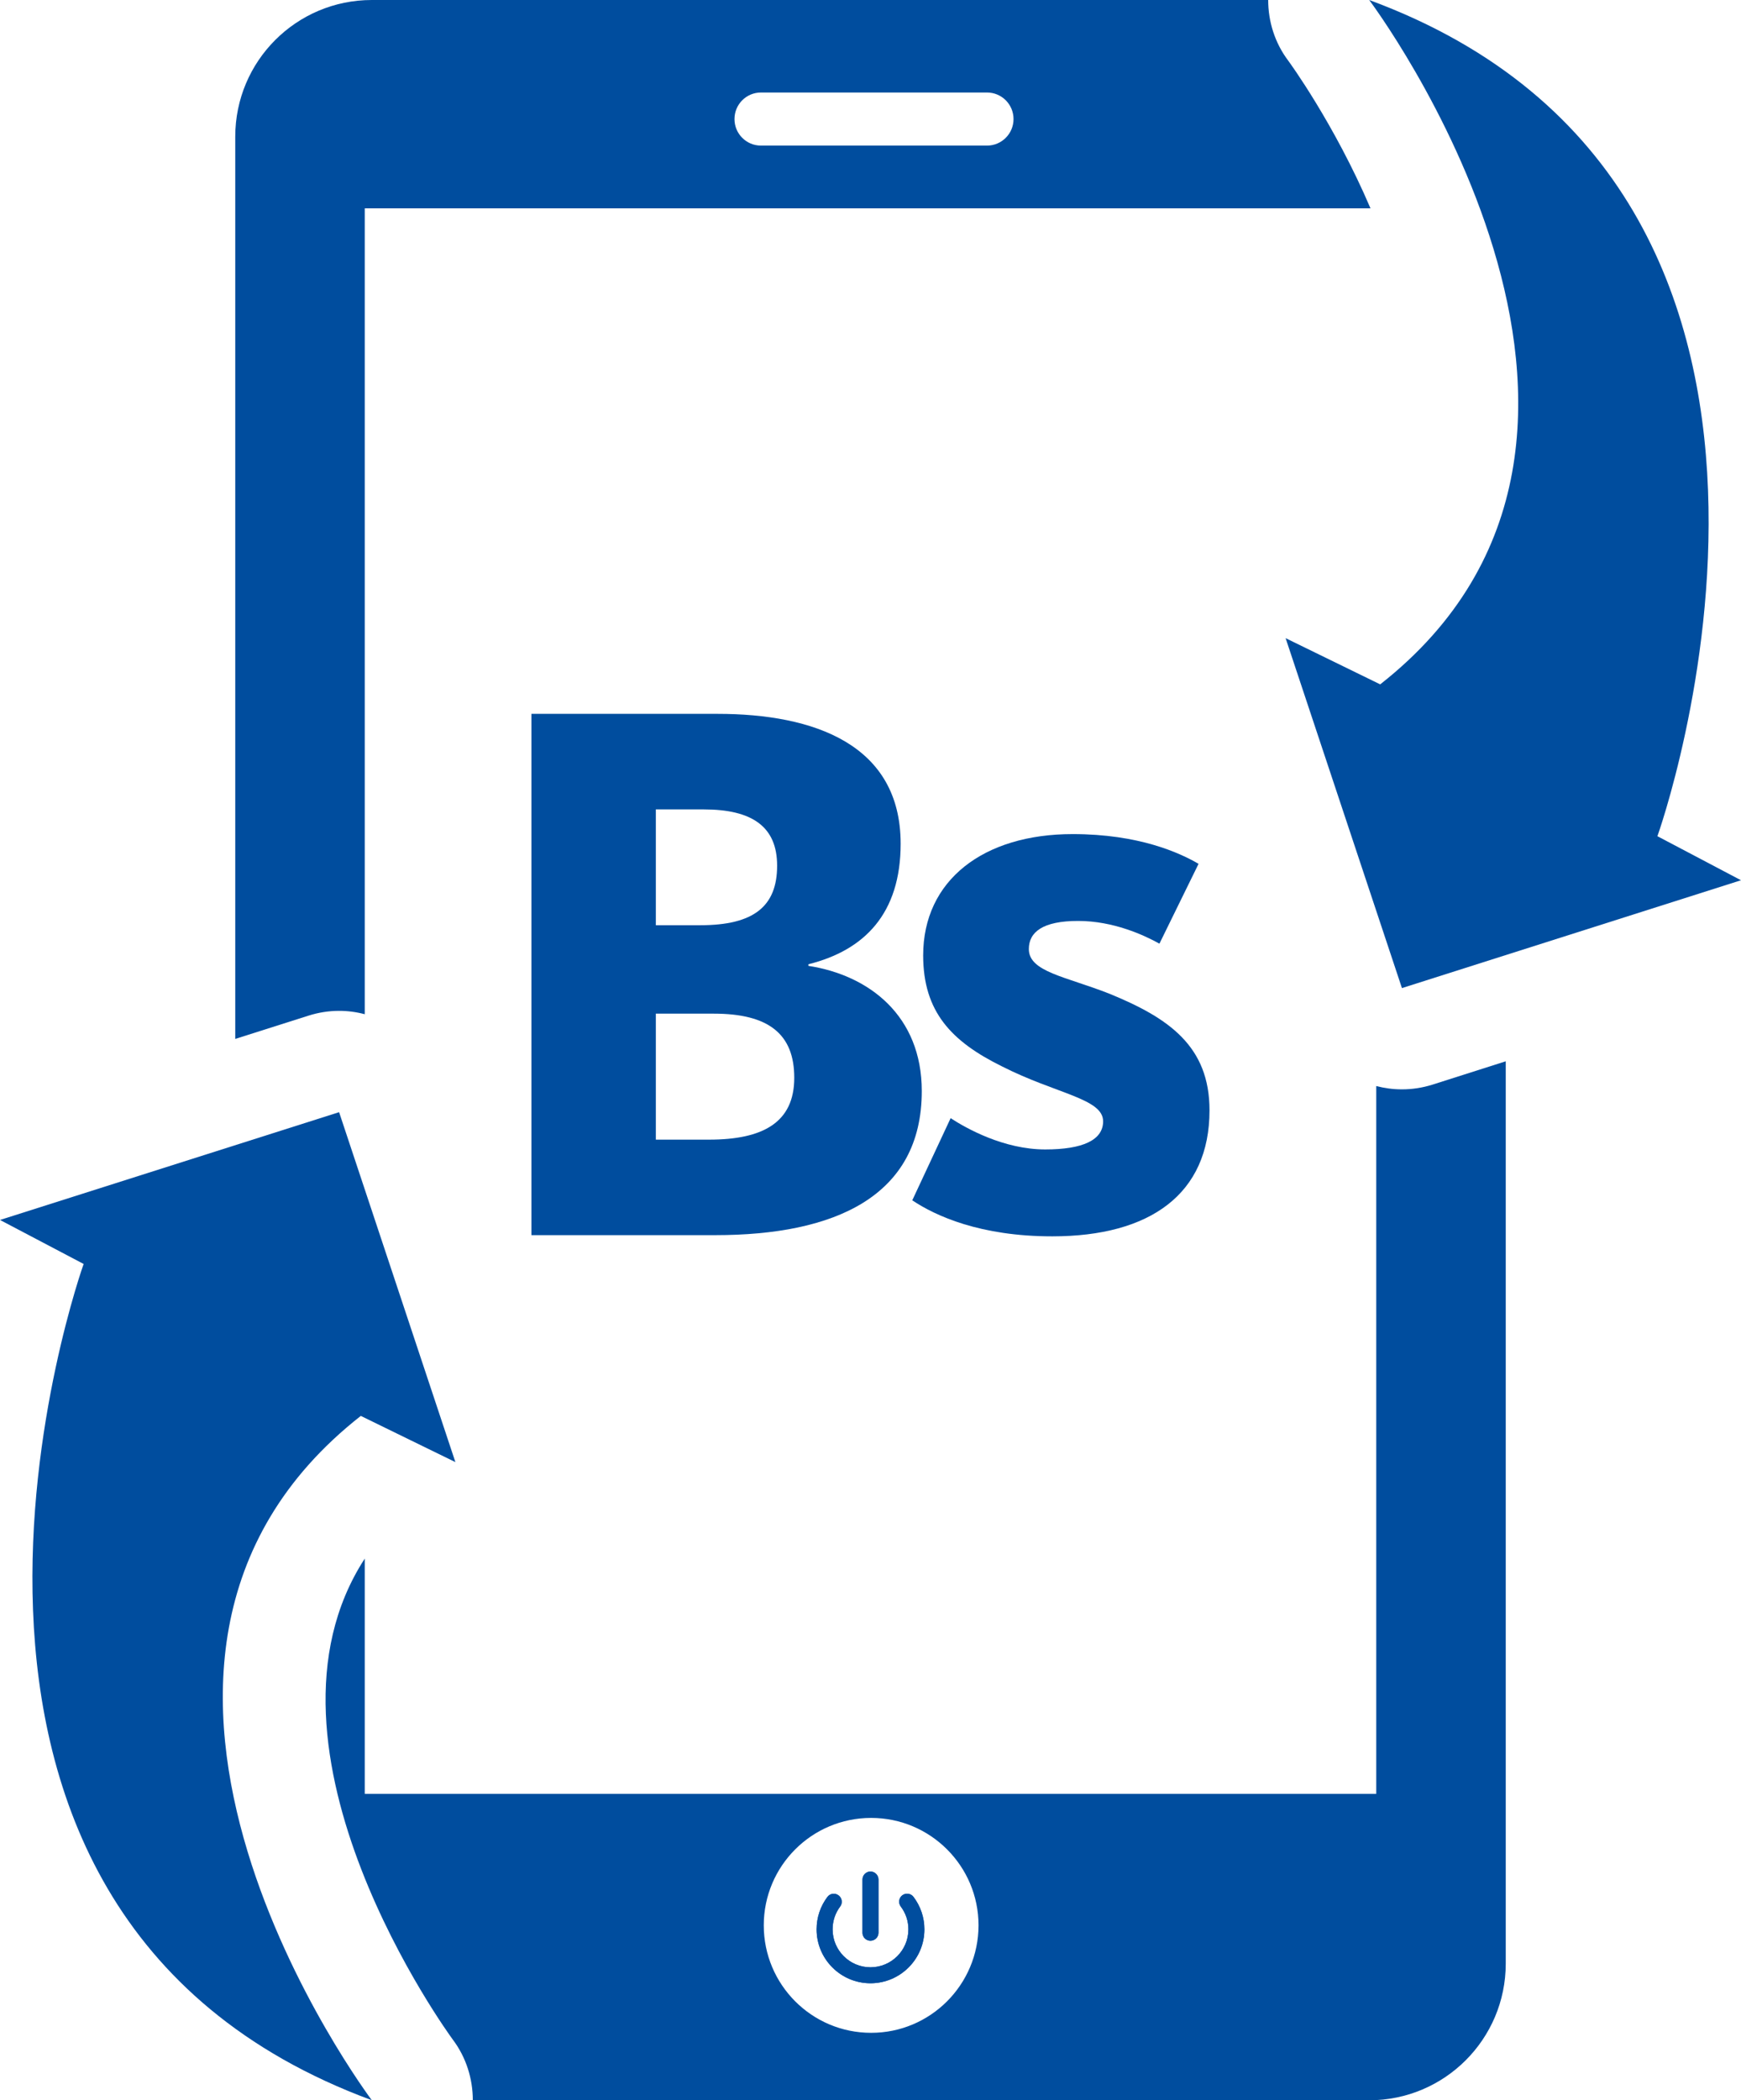 <?xml version="1.0" encoding="utf-8"?>
<!-- Generator: Adobe Illustrator 16.0.0, SVG Export Plug-In . SVG Version: 6.00 Build 0)  -->
<!DOCTYPE svg PUBLIC "-//W3C//DTD SVG 1.1//EN" "http://www.w3.org/Graphics/SVG/1.1/DTD/svg11.dtd">
<svg version="1.1" xmlns="http://www.w3.org/2000/svg" xmlns:xlink="http://www.w3.org/1999/xlink" x="0px" y="0px"
	 width="36.262px" height="43.722px" viewBox="0 0 36.262 43.722" enable-background="new 0 0 36.262 43.722" xml:space="preserve">
<g id="fondo">
</g>
<g id="Contenido">
</g>
<g id="Action_Bar">
</g>
<g id="Status_Bar">
	<g>
		<path fill="#004D9E" d="M28.518,0c0,0,6.828,9.069,0.229,14.247l-1.97-0.962L29.2,20.57l7.062-2.245l-1.741-0.917
			C34.521,17.408,39.333,3.986,28.518,0z"/>
		<path fill="#004D9E" d="M29.2,22.678c-0.184,0-0.363-0.024-0.535-0.069v14.735H7.597v-4.897c-2.582,3.978,1.784,9.945,1.832,10.01
			c0.28,0.371,0.419,0.818,0.419,1.266h18.67c1.57,0,2.844-1.273,2.844-2.845V22.094l-1.523,0.485
			C29.63,22.645,29.416,22.678,29.2,22.678z M18.144,42.319c-1.236,0-2.236-1.002-2.236-2.238c0-1.234,1-2.236,2.236-2.236
			c1.235,0,2.237,1.002,2.237,2.236C20.38,41.317,19.379,42.319,18.144,42.319z"/>
		<path fill="#004D9E" d="M17.964,39.129c0-0.093,0.075-0.168,0.166-0.168s0.167,0.075,0.167,0.168v1.107
			c0,0.092-0.075,0.166-0.167,0.166s-0.166-0.074-0.166-0.166V39.129z M18.13,41.287c-0.619,0-1.122-0.503-1.122-1.122
			c0-0.246,0.078-0.479,0.225-0.675c0.055-0.074,0.16-0.088,0.233-0.032c0.073,0.056,0.088,0.159,0.032,0.233
			c-0.103,0.137-0.157,0.301-0.157,0.474c0,0.437,0.354,0.79,0.789,0.79c0.436,0,0.79-0.354,0.79-0.79
			c0-0.173-0.055-0.338-0.159-0.475c-0.055-0.074-0.041-0.179,0.032-0.234c0.074-0.055,0.178-0.04,0.233,0.033
			c0.147,0.195,0.227,0.43,0.227,0.676C19.253,40.784,18.75,41.287,18.13,41.287z"/>
		<path fill="#004D9E" d="M18.794,39.456c-0.073,0.056-0.087,0.16-0.032,0.234c0.104,0.137,0.159,0.302,0.159,0.475
			c0,0.437-0.354,0.79-0.79,0.79c-0.435,0-0.789-0.354-0.789-0.79c0-0.173,0.054-0.337,0.157-0.474
			c0.056-0.074,0.041-0.178-0.032-0.233c-0.073-0.056-0.178-0.042-0.233,0.032c-0.147,0.196-0.225,0.429-0.225,0.675
			c0,0.619,0.503,1.122,1.122,1.122c0.619,0,1.123-0.503,1.123-1.122c0-0.246-0.079-0.48-0.227-0.676
			C18.972,39.416,18.868,39.401,18.794,39.456z"/>
		<path fill="#004D9E" d="M18.13,40.402c0.091,0,0.167-0.074,0.167-0.166v-1.107c0-0.093-0.075-0.168-0.167-0.168
			s-0.166,0.075-0.166,0.168v1.107C17.964,40.328,18.039,40.402,18.13,40.402z"/>
		<g>
			<path fill="#004D9E" d="M26.833,1.265c-0.28-0.37-0.419-0.817-0.419-1.265H7.744C6.172,0,4.9,1.273,4.9,2.845v18.783l1.524-0.484
				c0.208-0.066,0.422-0.1,0.639-0.1c0.184,0,0.362,0.024,0.534,0.07V4.337h20.948C27.792,2.576,26.855,1.295,26.833,1.265z
				 M20.558,3.031h-4.709c-0.305,0-0.551-0.248-0.551-0.552c0-0.306,0.247-0.553,0.551-0.553h4.709c0.305,0,0.552,0.247,0.552,0.553
				C21.11,2.783,20.863,3.031,20.558,3.031z"/>
		</g>
		<path fill="#004D9E" d="M7.744,43.722c0,0-6.827-9.068-0.229-14.246l1.97,0.962l-2.422-7.285L0,25.397l1.742,0.916
			C1.742,26.313-3.07,39.735,7.744,43.722z"/>
		<g>
			<path fill="#004D9E" d="M14.899,25.713h-3.83V14.861h3.878c2.004,0,3.812,0.635,3.812,2.704c0,1.45-0.75,2.217-1.922,2.509v0.033
				c1.271,0.196,2.362,1.043,2.362,2.606C19.2,24.914,17.375,25.713,14.899,25.713z M14.655,16.85H13.66v2.411h0.929
				c1.108,0,1.597-0.391,1.597-1.238C16.187,17.208,15.665,16.85,14.655,16.85z M14.867,21.102H13.66v2.623h1.108
				c1.124,0,1.775-0.358,1.775-1.287C16.544,21.525,16.007,21.102,14.867,21.102z"/>
			<path fill="#004D9E" d="M21.917,25.738c-1.499,0-2.428-0.424-2.916-0.75l0.799-1.71c0.325,0.212,1.107,0.651,1.97,0.651
				c0.782,0,1.206-0.195,1.206-0.586c0-0.474-0.978-0.57-2.102-1.141c-1.06-0.521-1.646-1.141-1.646-2.313
				c0-1.564,1.255-2.525,3.113-2.525c1.384,0,2.231,0.391,2.623,0.619l-0.815,1.662c-0.325-0.18-0.961-0.473-1.694-0.473
				c-0.733,0-1.026,0.229-1.026,0.586c0,0.474,0.766,0.57,1.678,0.929c1.238,0.506,2.085,1.092,2.085,2.428
				C25.192,24.858,23.954,25.738,21.917,25.738z"/>
		</g>
	</g>
</g>
<g id="Layer_7">
</g>
<g id="Layer_6" display="none">
</g>
<g id="Screenshots">
</g>
</svg>
